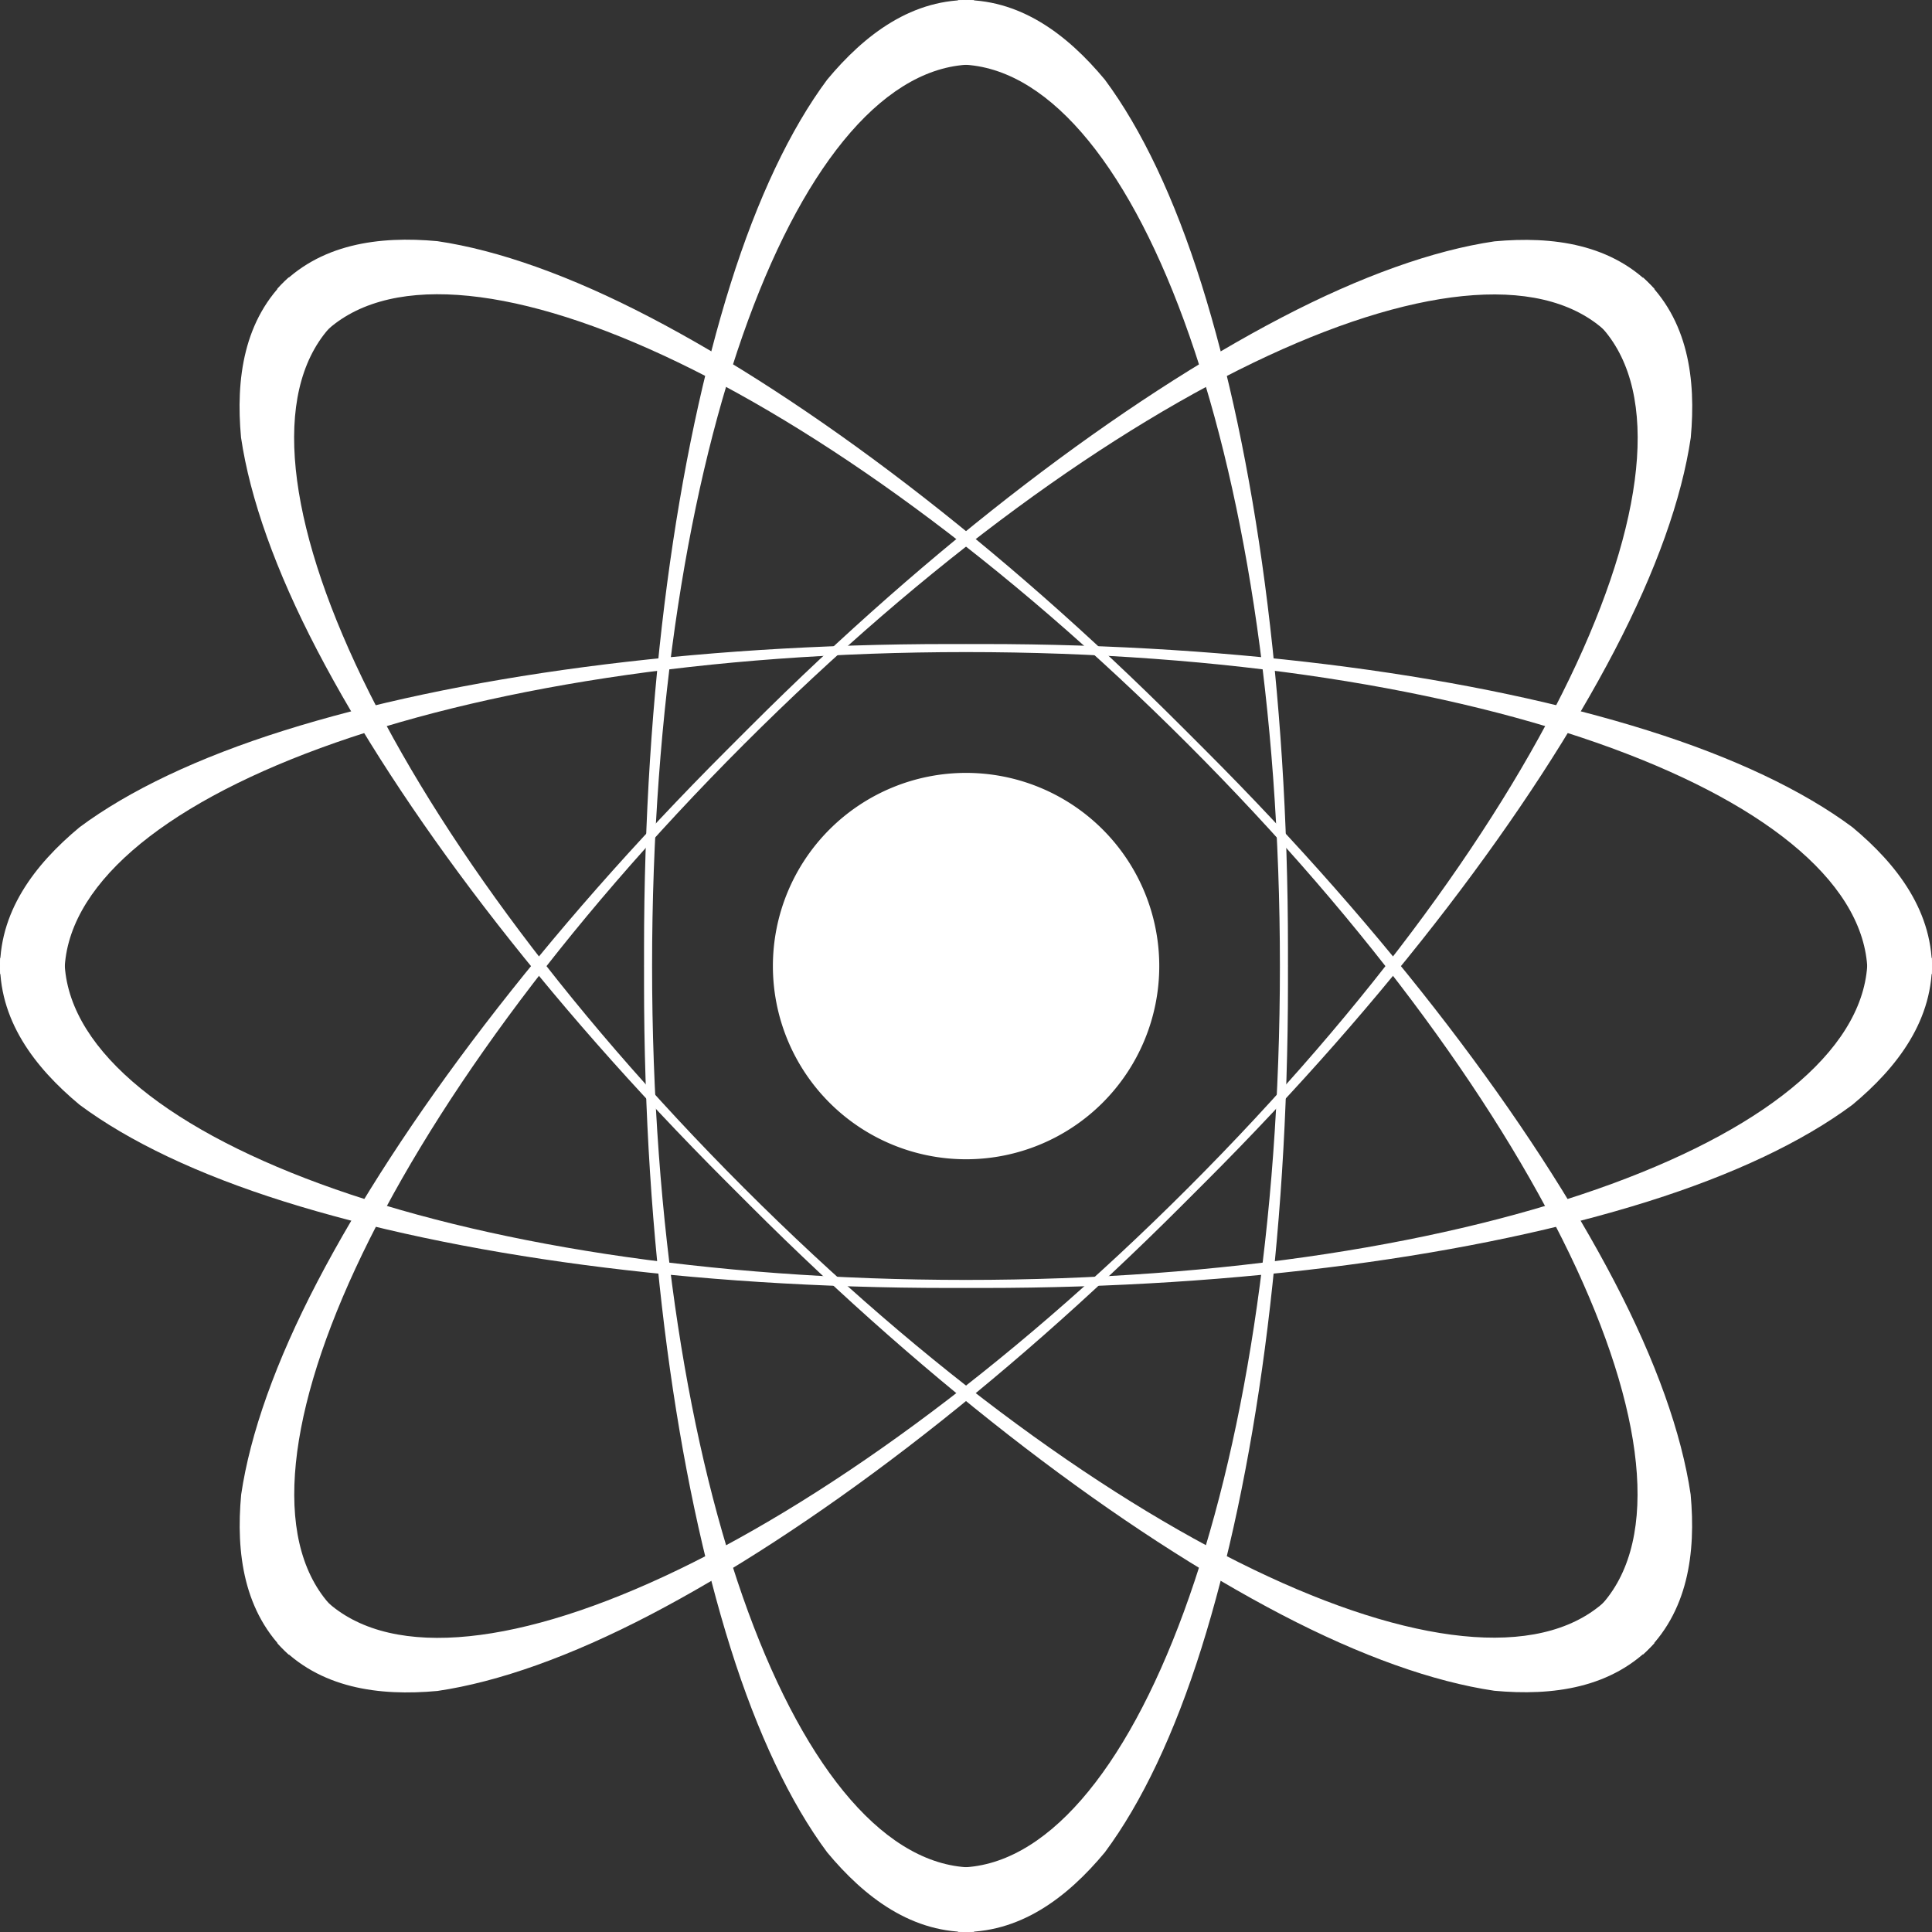 <?xml version="1.0" encoding="UTF-8" standalone="no"?>
<!-- Created with Inkscape (http://www.inkscape.org/) -->
<svg
    xmlns:inkscape="http://www.inkscape.org/namespaces/inkscape"
    xmlns:rdf="http://www.w3.org/1999/02/22-rdf-syntax-ns#"
    xmlns="http://www.w3.org/2000/svg"
    xmlns:sodipodi="http://sodipodi.sourceforge.net/DTD/sodipodi-0.dtd"
    xmlns:cc="http://web.resource.org/cc/"
    xmlns:xlink="http://www.w3.org/1999/xlink"
    xmlns:dc="http://purl.org/dc/elements/1.1/"
    xmlns:svg="http://www.w3.org/2000/svg"
    xmlns:ns1="http://sozi.baierouge.fr"
    id="svg2"
    sodipodi:docname="Stylized atom.svg"
    viewBox="0 0 500 500"
    sodipodi:version="0.32"
    version="1.0"
    inkscape:output_extension="org.inkscape.output.svg.inkscape"
    inkscape:version="0.45.1"
    sodipodi:docbase="/Users/maxgoldstein/Desktop/Important Files"
  >
  <rect x="0" y="0" width="500" height="500" fill="#333333" stroke="none"/>
  <sodipodi:namedview
      id="base"
      gridspacingy="1px"
      gridspacingx="1px"
      inkscape:zoom="1"
      height="100px"
      borderopacity="1.0"
      inkscape:current-layer="layer1"
      inkscape:cx="20.076606"
      inkscape:cy="269.91111"
      inkscape:grid-points="true"
      showgrid="true"
      width="100px"
      inkscape:guide-bbox="true"
      showguides="true"
      bordercolor="#666666"
      inkscape:window-x="0"
      guidetolerance="10"
      objecttolerance="10"
      inkscape:window-y="0"
      inkscape:window-width="1440"
      inkscape:pageopacity="0.0"
      inkscape:pageshadow="2"
      pagecolor="#ffffff"
      gridtolerance="10000"
      gridempspacing="10"
      inkscape:document-units="px"
      inkscape:window-height="787"
  />
  <g
      id="layer1"
      inkscape:label="Layer 1"
      inkscape:groupmode="layer"
      transform="translate(7.5602e-7 400)"
    >
    <g
        id="g2220"
      >
      <path
          id="path6143"
          sodipodi:nodetypes="ccsccccc"
          style="fill:white"
          d="m0.028-152.08c-0.617 15.93 8.967 28.35 20.585 38.01 12.796 9.51 30.71 18.037 52.859 25.001 44.298 13.926 105.17 22.393 172.12 22.393h4.42v-2.083c-134.53 0-233.32-38.481-233.32-83.321h-16.662z"
      />
      <use
          id="use9097"
          style="fill:white"
          xlink:href="#path6143"
          transform="matrix(1,0,0,-1,0,-300)"
          height="100"
          width="100"
          y="0"
          x="0"
      />
      <use
          id="use9099"
          style="fill:white"
          xlink:href="#path6143"
          transform="matrix(-1,0,0,1,500,0)"
          height="100"
          width="100"
          y="0"
          x="0"
      />
      <use
          id="use9101"
          style="fill:white"
          xlink:href="#path6143"
          transform="matrix(-1,0,0,-1,500,-300)"
          height="100"
          width="100"
          y="0"
          x="0"
      />
    </g
    >
    <g
        id="use9119"
        style="fill:white"
        transform="matrix(5.892 5.892 -5.892 5.892 250.01 -739.18)"
      >
      <use
          id="use2190"
          style="fill:#white"
          xlink:href="#path6143"
          transform="matrix(1,0,0,-1,0,100)"
          height="100"
          width="100"
          y="0"
          x="0"
      />
      <use
          id="use2192"
          style="fill:white"
          xlink:href="#path6143"
          transform="matrix(-1 0 0 1 99.997 0)"
          height="100"
          width="100"
          y="0"
          x="0"
      />
      <use
          id="use2194"
          style="fill:white"
          xlink:href="#path6143"
          transform="matrix(-1 0 0 -1 99.997 100)"
          height="100"
          width="100"
          y="0"
          x="0"
      />
    </g
    >
    <path
        id="path9131"
        sodipodi:rx="4"
        sodipodi:ry="4"
        style="fill:white"
        sodipodi:type="arc"
        d="m54 50a4 4 0 1 1 -8 0 4 4 0 1 1 8 0z"
        transform="matrix(12.499 0 0 12.499 -374.93 -774.93)"
        sodipodi:cy="50"
        sodipodi:cx="50"
    />
    <g
        id="g2226"
        transform="matrix(.707 -.707 .707 .707 179.29 132.84)"
      >
      <path
          id="path2228"
          sodipodi:nodetypes="ccsccccc"
          style="fill:white"
          d="m0.028-152.08c-0.617 15.93 8.967 28.35 20.585 38.01 12.796 9.51 30.71 18.037 52.859 25.001 44.298 13.926 105.17 22.393 172.12 22.393h4.42v-2.083c-134.53 0-233.32-38.481-233.32-83.321h-16.662z"
      />
      <use
          id="use2230"
          style="fill:white"
          xlink:href="#path6143"
          transform="matrix(1,0,0,-1,0,-300)"
          height="100"
          width="100"
          y="0"
          x="0"
      />
      <use
          id="use2232"
          style="fill:white"
          xlink:href="#path6143"
          transform="matrix(-1,0,0,1,500,0)"
          height="100"
          width="100"
          y="0"
          x="0"
      />
      <use
          id="use2234"
          style="fill:white"
          xlink:href="#path6143"
          transform="matrix(-1,0,0,-1,500,-300)"
          height="100"
          width="100"
          y="0"
          x="0"
      />
    </g
    >
    <g
        id="g2236"
        transform="matrix(.707 .707 -.707 .707 -32.843 -220.71)"
      >
      <path
          id="path2238"
          sodipodi:nodetypes="ccsccccc"
          style="fill:white"
          d="m0.028-152.08c-0.617 15.93 8.967 28.35 20.585 38.01 12.796 9.51 30.71 18.037 52.859 25.001 44.298 13.926 105.17 22.393 172.12 22.393h4.42v-2.083c-134.53 0-233.32-38.481-233.32-83.321h-16.662z"
      />
      <use
          id="use2240"
          style="fill:white"
          xlink:href="#path6143"
          transform="matrix(1,0,0,-1,0,-300)"
          height="100"
          width="100"
          y="0"
          x="0"
      />
      <use
          id="use2242"
          style="fill:white"
          xlink:href="#path6143"
          transform="matrix(-1,0,0,1,500,0)"
          height="100"
          width="100"
          y="0"
          x="0"
      />
      <use
          id="use2244"
          style="fill:white"
          xlink:href="#path6143"
          transform="matrix(-1,0,0,-1,500,-300)"
          height="100"
          width="100"
          y="0"
          x="0"
      />
    </g
    >
    <g
        id="g2246"
        transform="matrix(0,1,-1,0,100,-400)"
      >
      <path
          id="path2248"
          sodipodi:nodetypes="ccsccccc"
          style="fill:white"
          d="m0.028-152.08c-0.617 15.93 8.967 28.35 20.585 38.01 12.796 9.51 30.71 18.037 52.859 25.001 44.298 13.926 105.17 22.393 172.12 22.393h4.42v-2.083c-134.53 0-233.32-38.481-233.32-83.321h-16.662z"
      />
      <use
          id="use2250"
          style="fill:white"
          xlink:href="#path6143"
          transform="matrix(1,0,0,-1,0,-300)"
          height="100"
          width="100"
          y="0"
          x="0"
      />
      <use
          id="use2252"
          style="fill:white"
          xlink:href="#path6143"
          transform="matrix(-1,0,0,1,500,0)"
          height="100"
          width="100"
          y="0"
          x="0"
      />
      <use
          id="use2254"
          style="fill:white"
          xlink:href="#path6143"
          transform="matrix(-1,0,0,-1,500,-300)"
          height="100"
          width="100"
          y="0"
          x="0"
      />
    </g
    >
  </g
  >
</svg
>
